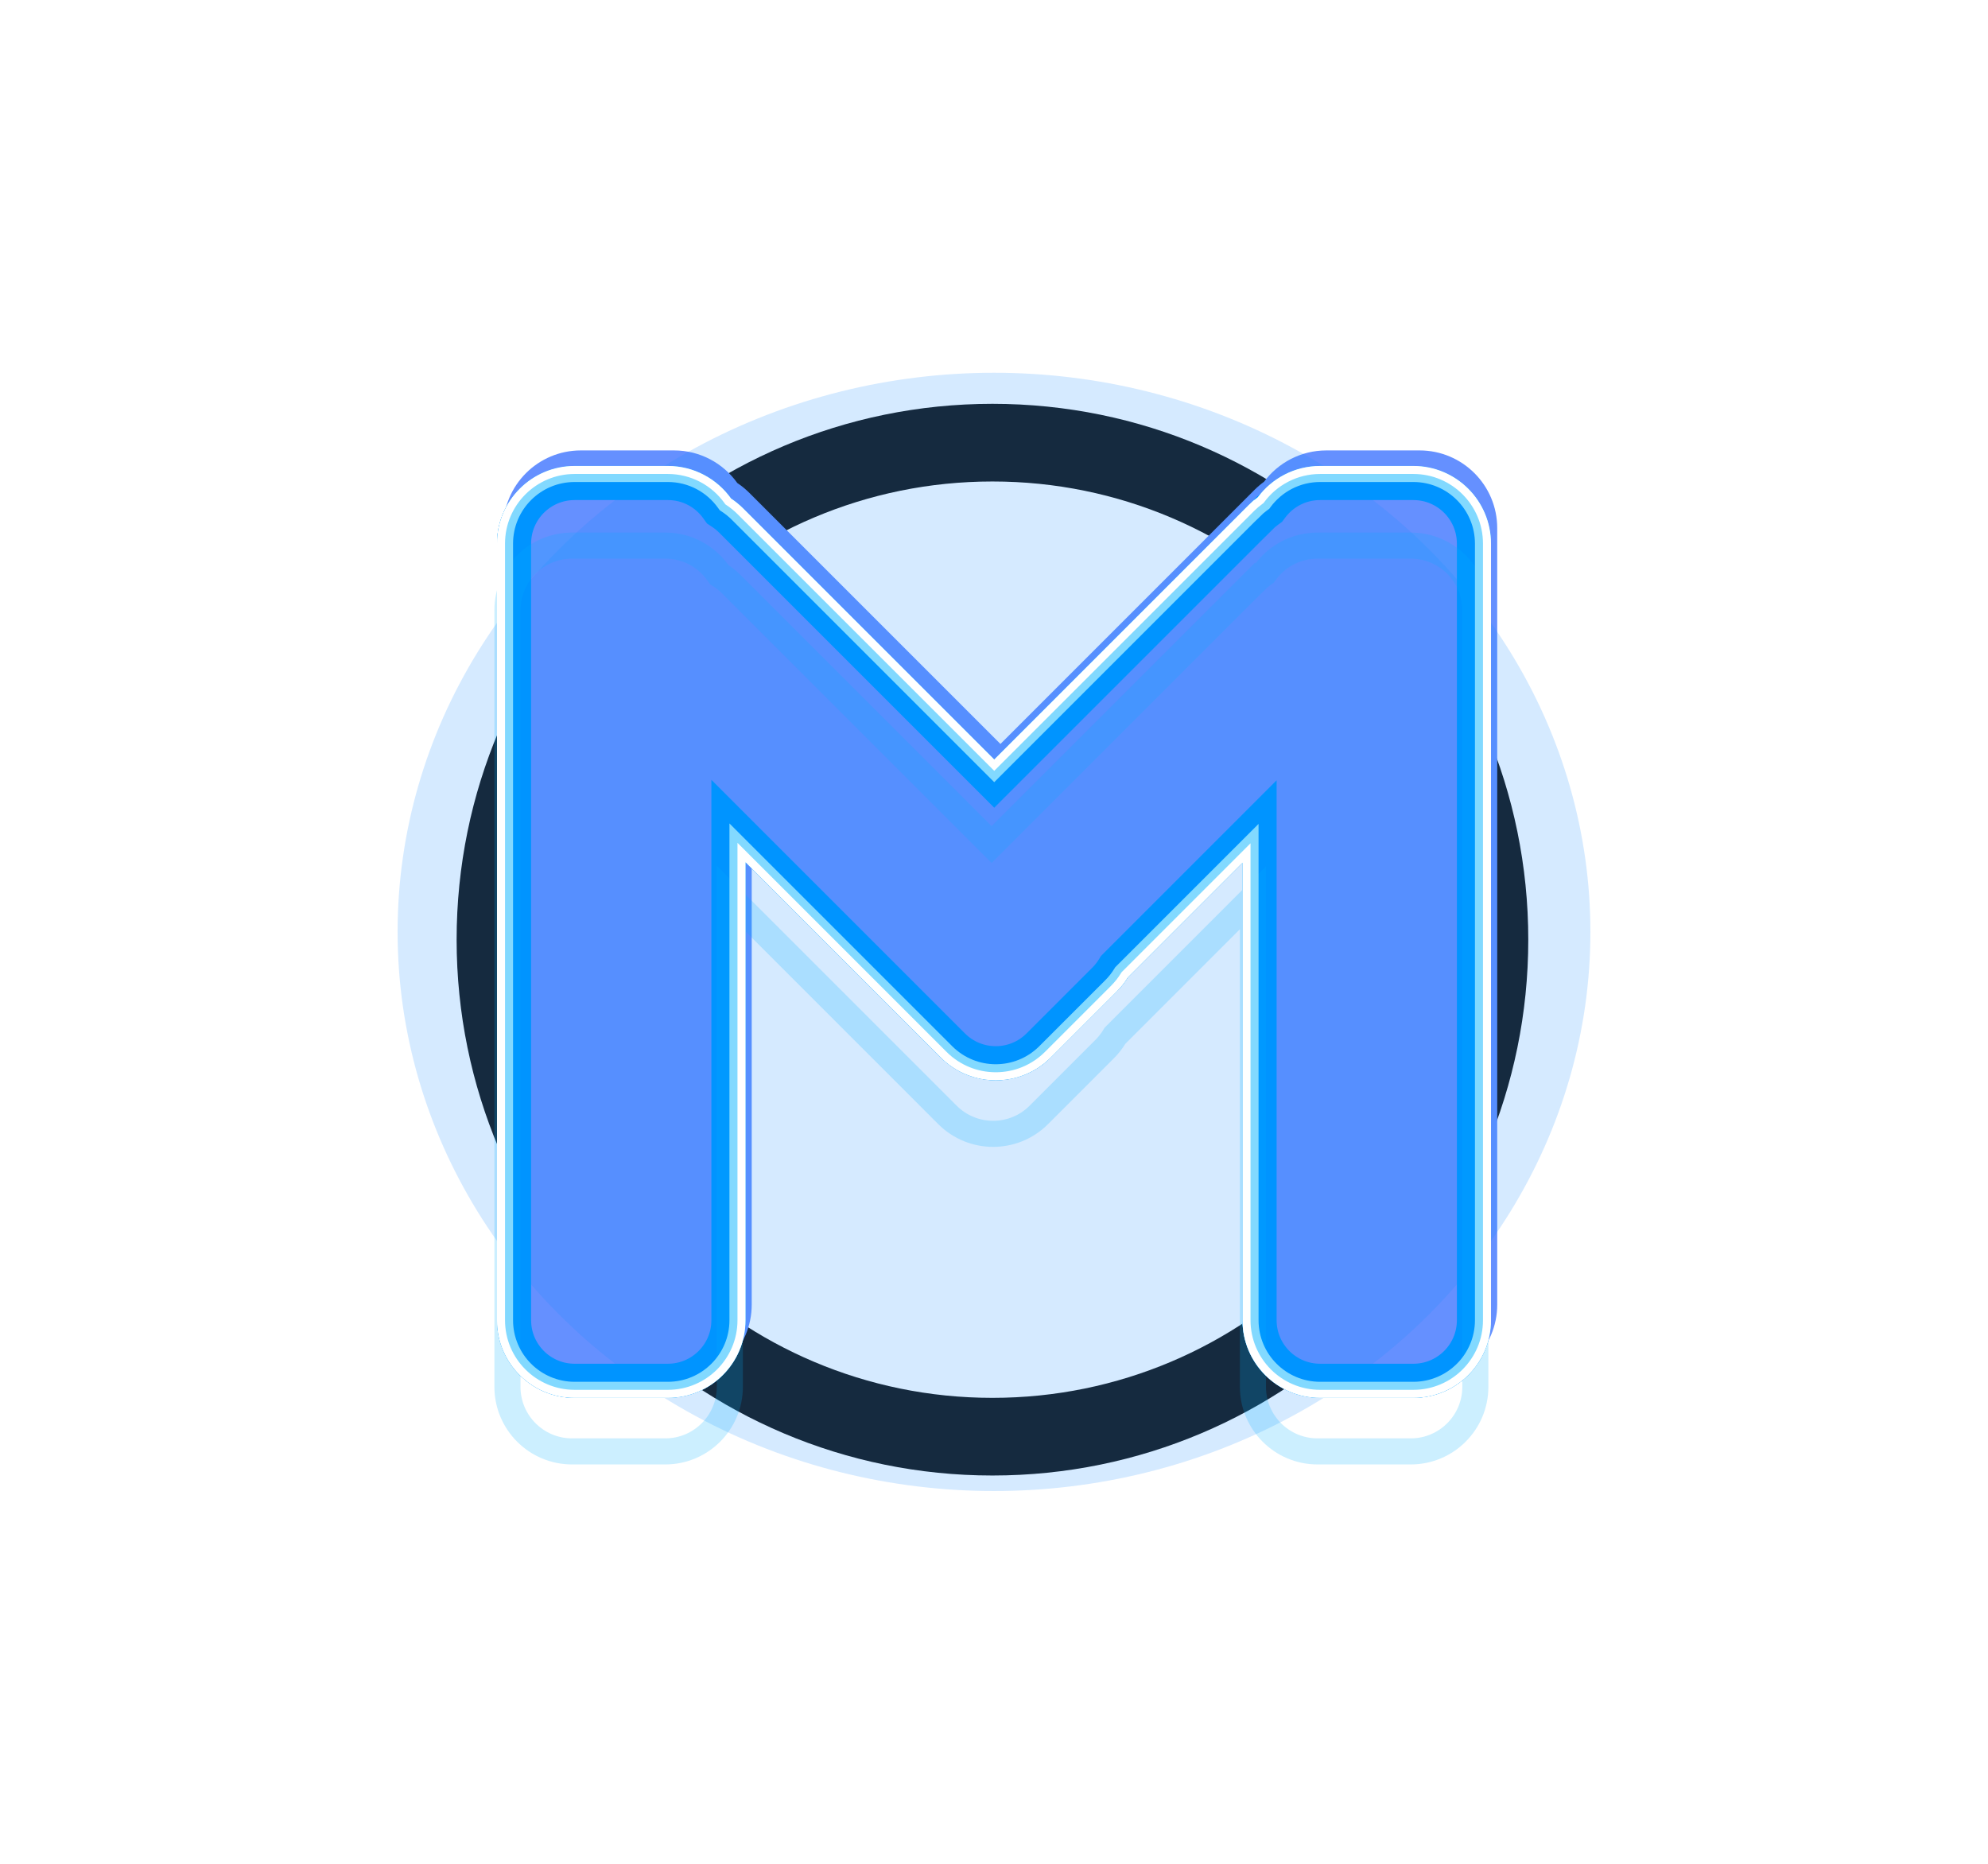 <svg width="128" height="120" viewBox="0 0 128 120" fill="none" xmlns="http://www.w3.org/2000/svg">
<path fill-rule="evenodd" clip-rule="evenodd" d="M63.9 95C82.954 95 98.4 79.554 98.4 60.5C98.4 41.446 82.954 26 63.9 26C44.846 26 29.4 41.446 29.4 60.5C29.4 79.554 44.846 95 63.9 95ZM63.9 90C80.192 90 93.4 76.792 93.4 60.5C93.4 44.208 80.192 31 63.9 31C47.608 31 34.4 44.208 34.4 60.5C34.4 76.792 47.608 90 63.9 90Z" fill="#161616"/>
<path d="M37.4 29C34.639 29 32.4 31.239 32.4 34V84C32.4 86.761 34.639 89 37.4 89H43.4C46.161 89 48.4 86.761 48.4 84V54.512L60.977 67.089C62.93 69.042 66.096 69.042 68.048 67.089L72.291 62.846C72.576 62.561 72.82 62.25 73.022 61.92L80.4 54.542V84C80.4 86.761 82.639 89 85.4 89H91.4C94.161 89 96.4 86.761 96.4 84V34C96.4 31.239 94.161 29 91.4 29H85.4C83.757 29 82.299 29.793 81.387 31.017C81.174 31.171 80.971 31.344 80.779 31.535L64.415 47.9L48.249 31.734C48.007 31.492 47.746 31.28 47.472 31.098C46.565 29.828 45.079 29 43.4 29H37.4Z" fill="#6590FF"/>
<g style="mix-blend-mode:hard-light" filter="url(#filter0_f_3_10)">
<ellipse cx="64" cy="60" rx="38.4" ry="36" fill="#128DFF" fill-opacity="0.176"/>
</g>
<g style="mix-blend-mode:hard-light" filter="url(#filter1_f_3_10)">
<path d="M47.16 53.485V55.512V85C47.16 87.298 45.298 89.16 43 89.16H37C34.702 89.16 32.84 87.298 32.84 85V35C32.84 32.702 34.702 30.84 37 30.84H43C44.397 30.84 45.633 31.527 46.389 32.586L46.479 32.712L46.608 32.797C46.836 32.949 47.053 33.125 47.256 33.327L63.421 49.493L64.015 50.087L64.609 49.493L80.973 33.129L80.379 32.535L80.973 33.129C81.133 32.969 81.302 32.825 81.479 32.697L81.584 32.621L81.66 32.518C82.42 31.498 83.633 30.84 85 30.84H91C93.298 30.84 95.16 32.702 95.16 35V85C95.16 87.298 93.298 89.16 91 89.16H85C82.702 89.16 80.84 87.298 80.84 85V55.542V53.515L79.406 54.948L72.028 62.327L71.958 62.397L71.906 62.482C71.738 62.755 71.535 63.014 71.297 63.253L67.055 67.495C65.43 69.12 62.796 69.12 61.171 67.495L48.594 54.918L47.16 53.485Z" stroke="#0094FF" stroke-width="1.679"/>
</g>
<g style="mix-blend-mode:hard-light" filter="url(#filter2_f_3_10)">
<path d="M48.776 54.736L46.902 52.861V55.512V85C46.902 87.155 45.155 88.902 43 88.902H37C34.845 88.902 33.098 87.155 33.098 85V35C33.098 32.845 34.845 31.098 37 31.098H43C44.31 31.098 45.469 31.742 46.178 32.736L46.296 32.901L46.465 33.013C46.679 33.154 46.883 33.32 47.073 33.51L63.239 49.676L64.015 50.452L64.791 49.676L81.155 33.312L80.386 32.542L81.155 33.312C81.306 33.161 81.465 33.026 81.631 32.906L81.767 32.807L81.868 32.672C82.581 31.715 83.718 31.098 85 31.098H91C93.155 31.098 94.902 32.845 94.902 35V85C94.902 87.155 93.155 88.902 91 88.902H85C82.845 88.902 81.098 87.155 81.098 85V55.542V52.891L79.224 54.766L71.845 62.144L71.754 62.236L71.686 62.347C71.528 62.603 71.338 62.846 71.115 63.07L66.872 67.313C65.348 68.837 62.877 68.837 61.353 67.313L48.776 54.736Z" stroke="#0094FF" stroke-width="2.196"/>
</g>
<g style="mix-blend-mode:hard-light" filter="url(#filter3_ddi_3_10)">
<path d="M47.16 53.485V55.512V85C47.16 87.298 45.298 89.16 43 89.16H37C34.702 89.16 32.84 87.298 32.84 85V35C32.84 32.702 34.702 30.84 37 30.84H43C44.397 30.84 45.633 31.527 46.389 32.586L46.479 32.712L46.608 32.797C46.836 32.949 47.053 33.125 47.256 33.327L63.421 49.493L64.015 50.087L64.609 49.493L80.973 33.129L80.379 32.535L80.973 33.129C81.133 32.969 81.302 32.825 81.479 32.697L81.584 32.621L81.66 32.518C82.42 31.498 83.633 30.84 85 30.84H91C93.298 30.84 95.16 32.702 95.16 35V85C95.16 87.298 93.298 89.16 91 89.16H85C82.702 89.16 80.84 87.298 80.84 85V55.542V53.515L79.406 54.948L72.028 62.327L71.958 62.397L71.906 62.482C71.738 62.755 71.535 63.014 71.297 63.253L67.055 67.495C65.43 69.12 62.796 69.12 61.171 67.495L48.594 54.918L47.16 53.485Z" stroke="#00B3FF" stroke-opacity="0.2" stroke-width="1.679"/>
</g>
<g filter="url(#filter4_f_3_10)">
<path d="M48.365 55.147L47.483 54.264V55.512V85C47.483 87.476 45.476 89.483 43 89.483H37C34.524 89.483 32.517 87.476 32.517 85V35C32.517 32.524 34.524 30.517 37 30.517H43C44.505 30.517 45.837 31.258 46.651 32.398L46.707 32.475L46.786 32.528C47.032 32.691 47.266 32.882 47.484 33.099L63.65 49.265L64.015 49.63L64.38 49.265L80.744 32.901L80.379 32.535L80.744 32.901C80.917 32.728 81.099 32.573 81.29 32.435L81.354 32.389L81.401 32.325C82.22 31.227 83.527 30.517 85 30.517H91C93.476 30.517 95.483 32.524 95.483 35V85C95.483 87.476 93.476 89.483 91 89.483H85C82.524 89.483 80.517 87.476 80.517 85V55.542V54.295L79.635 55.177L72.257 62.555L72.213 62.598L72.181 62.65C72 62.946 71.782 63.225 71.525 63.481L67.283 67.724C65.532 69.475 62.693 69.475 60.943 67.724L48.365 55.147Z" stroke="#82D9FF" stroke-width="1.033"/>
</g>
<g filter="url(#filter5_f_3_10)">
<path d="M48.183 55.329L47.742 54.888V55.512V85C47.742 87.619 45.619 89.742 43 89.742H37C34.381 89.742 32.258 87.619 32.258 85V35C32.258 32.381 34.381 30.258 37 30.258H43C44.592 30.258 46.001 31.043 46.862 32.248L46.889 32.286L46.929 32.313C47.19 32.486 47.437 32.687 47.667 32.916L63.832 49.082L64.015 49.265L64.198 49.082L80.562 32.718C80.744 32.536 80.937 32.372 81.139 32.226L81.171 32.203L81.194 32.171C82.059 31.01 83.442 30.258 85 30.258H91C93.619 30.258 95.742 32.381 95.742 35V85C95.742 87.619 93.619 89.742 91 89.742H85C82.381 89.742 80.258 87.619 80.258 85V55.542V54.918L79.817 55.359L72.439 62.737L72.418 62.759L72.401 62.785C72.21 63.098 71.979 63.393 71.708 63.664L67.466 67.906C65.614 69.758 62.612 69.758 60.76 67.906L48.183 55.329Z" stroke="white" stroke-width="0.517"/>
</g>
<defs>
<filter id="filter0_f_3_10" x="18.78" y="17.18" width="90.44" height="85.64" filterUnits="userSpaceOnUse" color-interpolation-filters="sRGB">
<feFlood flood-opacity="0" result="BackgroundImageFix"/>
<feBlend mode="normal" in="SourceGraphic" in2="BackgroundImageFix" result="shape"/>
<feGaussianBlur stdDeviation="3.41" result="effect1_foregroundBlur_3_10"/>
</filter>
<filter id="filter1_f_3_10" x="25.18" y="23.18" width="77.64" height="73.64" filterUnits="userSpaceOnUse" color-interpolation-filters="sRGB">
<feFlood flood-opacity="0" result="BackgroundImageFix"/>
<feBlend mode="normal" in="SourceGraphic" in2="BackgroundImageFix" result="shape"/>
<feGaussianBlur stdDeviation="3.41" result="effect1_foregroundBlur_3_10"/>
</filter>
<filter id="filter2_f_3_10" x="29.727" y="27.727" width="68.547" height="64.547" filterUnits="userSpaceOnUse" color-interpolation-filters="sRGB">
<feFlood flood-opacity="0" result="BackgroundImageFix"/>
<feBlend mode="normal" in="SourceGraphic" in2="BackgroundImageFix" result="shape"/>
<feGaussianBlur stdDeviation="1.137" result="effect1_foregroundBlur_3_10"/>
</filter>
<filter id="filter3_ddi_3_10" x="29.045" y="29.318" width="69.911" height="65.911" filterUnits="userSpaceOnUse" color-interpolation-filters="sRGB">
<feFlood flood-opacity="0" result="BackgroundImageFix"/>
<feColorMatrix in="SourceAlpha" type="matrix" values="0 0 0 0 0 0 0 0 0 0 0 0 0 0 0 0 0 0 127 0" result="hardAlpha"/>
<feOffset dy="1.679"/>
<feGaussianBlur stdDeviation="0.646"/>
<feColorMatrix type="matrix" values="0 0 0 0 0 0 0 0 0 0.051 0 0 0 0 0.082 0 0 0 0.7 0"/>
<feBlend mode="multiply" in2="BackgroundImageFix" result="effect1_dropShadow_3_10"/>
<feColorMatrix in="SourceAlpha" type="matrix" values="0 0 0 0 0 0 0 0 0 0 0 0 0 0 0 0 0 0 127 0" result="hardAlpha"/>
<feOffset dy="2.273"/>
<feGaussianBlur stdDeviation="1.478"/>
<feColorMatrix type="matrix" values="0 0 0 0 0 0 0 0 0 0.4 0 0 0 0 1 0 0 0 1 0"/>
<feBlend mode="color-dodge" in2="effect1_dropShadow_3_10" result="effect2_dropShadow_3_10"/>
<feBlend mode="normal" in="SourceGraphic" in2="effect2_dropShadow_3_10" result="shape"/>
<feColorMatrix in="SourceAlpha" type="matrix" values="0 0 0 0 0 0 0 0 0 0 0 0 0 0 0 0 0 0 127 0" result="hardAlpha"/>
<feOffset dx="-0.168" dy="0.336"/>
<feGaussianBlur stdDeviation="0.084"/>
<feComposite in2="hardAlpha" operator="arithmetic" k2="-1" k3="1"/>
<feColorMatrix type="matrix" values="0 0 0 0 1 0 0 0 0 1 0 0 0 0 1 0 0 0 0.5 0"/>
<feBlend mode="normal" in2="shape" result="effect3_innerShadow_3_10"/>
</filter>
<filter id="filter4_f_3_10" x="31.742" y="29.742" width="64.517" height="60.517" filterUnits="userSpaceOnUse" color-interpolation-filters="sRGB">
<feFlood flood-opacity="0" result="BackgroundImageFix"/>
<feBlend mode="normal" in="SourceGraphic" in2="BackgroundImageFix" result="shape"/>
<feGaussianBlur stdDeviation="0.129" result="effect1_foregroundBlur_3_10"/>
</filter>
<filter id="filter5_f_3_10" x="31.828" y="29.828" width="64.344" height="60.344" filterUnits="userSpaceOnUse" color-interpolation-filters="sRGB">
<feFlood flood-opacity="0" result="BackgroundImageFix"/>
<feBlend mode="normal" in="SourceGraphic" in2="BackgroundImageFix" result="shape"/>
<feGaussianBlur stdDeviation="0.086" result="effect1_foregroundBlur_3_10"/>
</filter>
</defs>
</svg>
